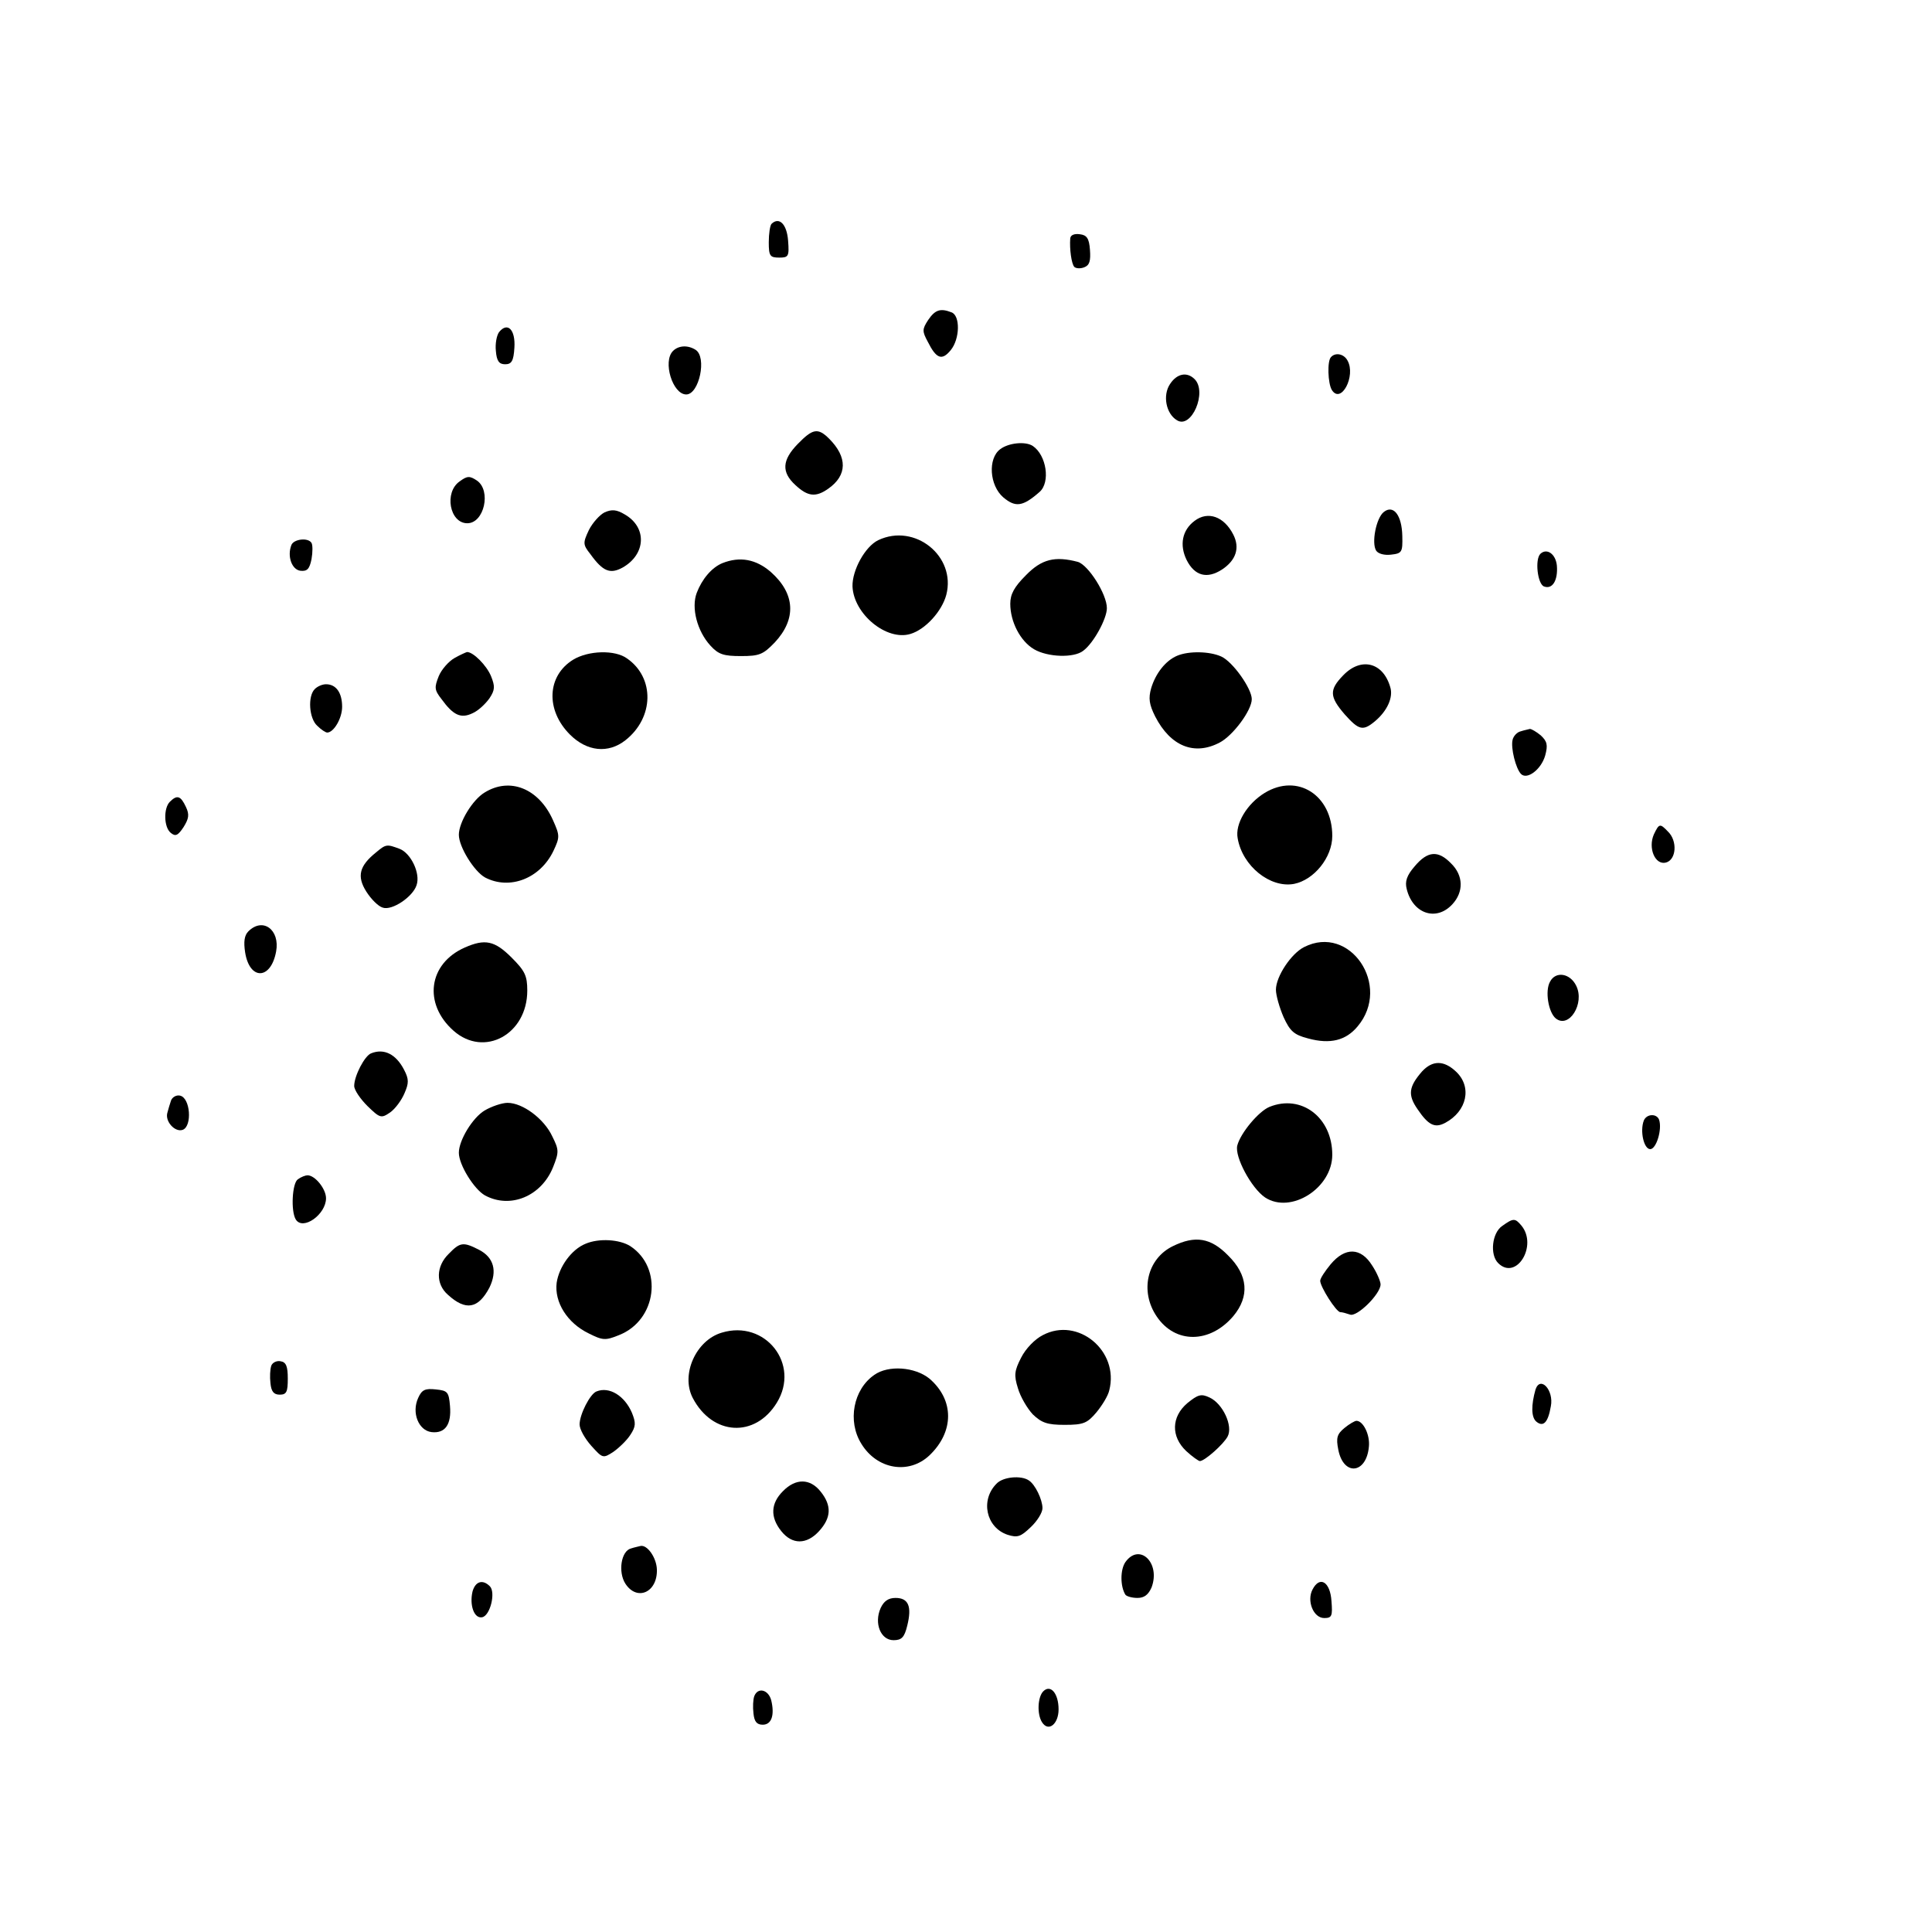 <?xml version="1.0" standalone="no"?>
<!DOCTYPE svg PUBLIC "-//W3C//DTD SVG 20010904//EN"
 "http://www.w3.org/TR/2001/REC-SVG-20010904/DTD/svg10.dtd">
<svg version="1.0" xmlns="http://www.w3.org/2000/svg"
 width="480pt" height="480pt" viewBox="0 0 480 480"
 preserveAspectRatio="xMidYMid meet">
<g transform="translate(0,480) scale(0.1,-0.1)"
fill="#000000" stroke="none">
<path d="M1917 4244 c-4 -4 -7 -25 -7 -46 0 -34 3 -38 26 -38 23 0 25 3 22 42
-3 41 -22 60 -41 42z"/>
<path d="M2659 4208 c-2 -27 3 -63 10 -71 4 -4 15 -5 25 -1 13 5 16 16 14 43
-2 29 -8 37 -25 39 -14 2 -23 -2 -24 -10z"/>
<path d="M2306 4005 c-15 -23 -15 -28 -1 -54 21 -42 35 -48 57 -21 23 28 24
86 2 94 -28 11 -41 6 -58 -19z"/>
<path d="M1240 3975 c-6 -8 -10 -29 -8 -47 2 -25 8 -33 23 -33 16 0 21 8 23
41 3 45 -17 65 -38 39z"/>
<path d="M1672 3928 c-26 -26 -1 -108 33 -108 32 0 52 93 23 111 -19 12 -42
11 -56 -3z"/>
<path d="M3307 3913 c-10 -9 -8 -66 2 -82 23 -36 60 35 39 73 -9 17 -30 21
-41 9z"/>
<path d="M2907 3846 c-19 -28 -10 -74 17 -90 36 -23 76 70 44 102 -19 19 -44
14 -61 -12z"/>
<path d="M1982 3697 c-39 -40 -41 -70 -6 -102 31 -29 51 -31 82 -9 47 33 48
78 2 124 -28 28 -41 25 -78 -13z"/>
<path d="M2485 3684 c-31 -23 -27 -90 8 -120 30 -25 48 -23 90 14 27 24 17 91
-17 114 -18 12 -60 8 -81 -8z"/>
<path d="M1142 3604 c-39 -27 -25 -104 19 -104 42 0 60 81 24 106 -18 12 -24
12 -43 -2z"/>
<path d="M1502 3527 c-12 -6 -30 -26 -39 -44 -15 -32 -15 -36 4 -60 31 -43 49
-50 80 -33 58 33 61 100 5 132 -20 12 -32 13 -50 5z"/>
<path d="M3438 3528 c-19 -15 -31 -77 -19 -96 5 -8 21 -12 37 -10 27 3 29 6
28 46 -1 52 -22 79 -46 60z"/>
<path d="M2968 3506 c-31 -23 -38 -60 -20 -97 20 -40 51 -48 88 -24 35 23 45
54 28 87 -23 45 -63 59 -96 34z"/>
<path d="M2182 3458 c-33 -16 -65 -75 -64 -115 3 -69 85 -136 144 -118 37 11
78 56 89 97 25 96 -78 179 -169 136z"/>
<path d="M724 3446 c-11 -28 1 -61 22 -64 17 -2 23 4 28 29 3 17 3 35 0 40 -8
14 -44 10 -50 -5z"/>
<path d="M3827 3424 c-14 -14 -7 -75 9 -81 21 -8 35 15 32 52 -3 29 -25 44
-41 29z"/>
<path d="M1795 3401 c-27 -11 -51 -40 -64 -74 -14 -37 1 -95 34 -131 20 -22
33 -26 76 -26 46 0 55 4 84 34 54 58 51 121 -10 175 -37 32 -77 39 -120 22z"/>
<path d="M2549 3371 c-29 -29 -39 -47 -39 -71 0 -45 25 -93 59 -113 34 -20 99
-22 122 -4 26 19 59 80 59 106 0 35 -46 107 -72 115 -57 15 -90 7 -129 -33z"/>
<path d="M1129 3165 c-14 -8 -32 -28 -39 -45 -11 -28 -11 -34 7 -57 29 -40 48
-49 77 -35 14 6 32 23 42 37 14 21 14 30 4 55 -11 27 -45 61 -60 60 -3 -1 -17
-7 -31 -15z"/>
<path d="M1424 3161 c-65 -40 -69 -125 -8 -186 42 -42 95 -48 138 -14 71 56
73 155 4 203 -30 22 -96 20 -134 -3z"/>
<path d="M2925 3171 c-29 -12 -54 -44 -65 -81 -7 -25 -5 -40 10 -70 38 -74 97
-98 160 -65 33 17 80 80 80 108 0 26 -47 93 -76 106 -29 13 -80 14 -109 2z"/>
<path d="M3337 3122 c-35 -36 -34 -53 4 -97 35 -39 45 -42 75 -17 31 26 46 60
38 85 -18 62 -73 75 -117 29z"/>
<path d="M782 3088 c-18 -18 -14 -73 6 -91 10 -10 21 -17 25 -17 16 0 37 35
37 64 0 35 -15 56 -40 56 -9 0 -21 -5 -28 -12z"/>
<path d="M3778 2983 c-9 -2 -18 -12 -20 -21 -5 -20 8 -72 21 -85 15 -15 50 11
60 46 7 26 5 35 -11 50 -11 9 -23 16 -27 16 -3 -1 -14 -3 -23 -6z"/>
<path d="M1204 2831 c-30 -18 -64 -74 -64 -105 0 -30 38 -91 65 -106 61 -32
137 -3 170 66 16 34 16 38 -1 76 -35 79 -107 108 -170 69z"/>
<path d="M3142 2830 c-44 -27 -74 -77 -67 -113 12 -69 81 -124 140 -113 50 10
95 66 95 119 0 101 -86 157 -168 107z"/>
<path d="M422 2808 c-16 -16 -15 -63 2 -77 12 -10 18 -7 32 14 13 21 15 31 6
50 -13 28 -22 31 -40 13z"/>
<path d="M4109 2727 c-15 -34 3 -77 30 -70 26 7 29 54 5 77 -20 21 -22 20 -35
-7z"/>
<path d="M934 2682 c-41 -33 -48 -59 -24 -97 12 -19 30 -37 41 -40 23 -8 75
27 84 56 10 29 -14 79 -42 90 -32 12 -34 12 -59 -9z"/>
<path d="M3515 2648 c-20 -23 -25 -38 -20 -57 15 -61 73 -81 113 -38 29 31 28
72 -3 102 -32 33 -58 31 -90 -7z"/>
<path d="M617 2486 c-10 -10 -12 -26 -8 -52 11 -70 64 -69 77 2 10 54 -33 86
-69 50z"/>
<path d="M1155 2446 c-91 -40 -104 -140 -28 -207 76 -67 183 -9 183 100 0 37
-6 49 -39 82 -42 42 -66 47 -116 25z"/>
<path d="M3240 2447 c-32 -16 -70 -73 -70 -106 0 -14 9 -45 19 -68 16 -35 26
-44 61 -53 55 -15 94 -5 123 30 85 101 -19 255 -133 197z"/>
<path d="M3851 2361 c-13 -23 -4 -76 14 -91 33 -27 73 37 51 81 -15 31 -51 37
-65 10z"/>
<path d="M922 2183 c-16 -6 -42 -56 -42 -81 0 -10 15 -32 33 -50 31 -30 34
-31 56 -16 13 9 29 31 36 48 11 25 11 35 -1 58 -20 39 -50 54 -82 41z"/>
<path d="M3533 2138 c-33 -38 -36 -58 -11 -94 27 -40 43 -47 68 -34 55 29 68
90 27 128 -30 28 -58 28 -84 0z"/>
<path d="M425 2066 c-3 -9 -7 -22 -9 -30 -7 -22 19 -50 38 -43 24 9 19 80 -7
85 -9 2 -19 -4 -22 -12z"/>
<path d="M1204 2041 c-30 -18 -64 -74 -64 -105 0 -30 38 -91 65 -106 63 -34
140 -2 169 70 15 38 15 43 -2 77 -20 43 -73 83 -111 83 -14 0 -40 -9 -57 -19z"/>
<path d="M3154 2050 c-27 -11 -72 -65 -80 -96 -7 -28 35 -106 69 -129 64 -42
167 23 167 106 0 93 -77 151 -156 119z"/>
<path d="M4084 2016 c-10 -26 0 -71 16 -71 15 0 30 49 22 73 -6 16 -31 15 -38
-2z"/>
<path d="M740 1870 c-14 -9 -18 -79 -5 -100 18 -28 75 13 75 53 0 23 -27 57
-46 57 -5 0 -16 -4 -24 -10z"/>
<path d="M3732 1754 c-25 -17 -31 -71 -10 -92 45 -45 99 43 58 93 -16 19 -20
19 -48 -1z"/>
<path d="M1455 1710 c-35 -14 -66 -57 -72 -97 -6 -48 26 -100 80 -126 34 -17
41 -18 75 -4 94 37 110 167 28 221 -27 17 -78 20 -111 6z"/>
<path d="M2914 1704 c-64 -31 -83 -112 -40 -175 46 -68 132 -67 190 1 41 49
37 102 -13 151 -43 44 -82 50 -137 23z"/>
<path d="M1115 1685 c-32 -31 -33 -75 -2 -102 44 -40 75 -35 103 18 20 41 11
75 -26 94 -39 20 -47 19 -75 -10z"/>
<path d="M3306 1659 c-14 -17 -26 -35 -26 -41 0 -15 40 -78 50 -78 5 0 15 -3
24 -6 17 -7 76 51 76 75 0 7 -9 29 -21 47 -28 45 -67 46 -103 3z"/>
<path d="M1793 1489 c-64 -19 -102 -104 -72 -162 49 -94 155 -100 209 -12 59
96 -29 207 -137 174z"/>
<path d="M2591 1483 c-20 -10 -43 -34 -54 -56 -17 -33 -18 -44 -8 -76 6 -21
23 -50 37 -65 22 -21 36 -26 79 -26 47 0 56 4 79 31 14 17 29 41 32 55 25 98
-78 183 -165 137z"/>
<path d="M674 1407 c-3 -9 -4 -28 -2 -44 2 -20 8 -28 23 -28 17 0 20 7 20 40
0 30 -4 41 -18 43 -9 2 -20 -3 -23 -11z"/>
<path d="M2172 1384 c-52 -36 -67 -115 -32 -171 39 -64 118 -77 169 -29 62 59
62 138 0 191 -36 29 -102 34 -137 9z"/>
<path d="M3815 1348 c-11 -39 -11 -69 2 -80 17 -14 29 -3 36 38 8 40 -26 77
-38 42z"/>
<path d="M1039 1327 c-17 -37 1 -81 33 -85 34 -4 50 19 46 65 -3 35 -6 38 -35
41 -27 3 -35 -1 -44 -21z"/>
<path d="M1482 1343 c-16 -6 -42 -57 -42 -82 0 -12 13 -35 29 -53 28 -31 29
-32 55 -15 14 10 33 28 42 42 14 21 14 30 4 55 -18 42 -56 66 -88 53z"/>
<path d="M2950 1314 c-40 -34 -41 -83 -3 -119 15 -14 31 -25 34 -25 12 0 59
42 69 61 14 26 -12 82 -45 97 -21 10 -29 7 -55 -14z"/>
<path d="M3340 1252 c-18 -15 -21 -24 -15 -54 13 -66 70 -60 76 8 3 29 -14 64
-31 64 -4 0 -18 -8 -30 -18z"/>
<path d="M2476 1114 c-41 -41 -26 -109 27 -127 25 -8 33 -5 58 19 16 15 29 36
29 47 0 21 -18 59 -34 69 -19 13 -64 9 -80 -8z"/>
<path d="M1945 1095 c-30 -30 -32 -64 -4 -99 27 -34 63 -34 94 0 30 33 32 63
4 98 -26 33 -62 34 -94 1z"/>
<path d="M1568 953 c-25 -6 -33 -59 -14 -88 29 -44 80 -21 78 36 -1 29 -24 62
-41 58 -3 -1 -14 -3 -23 -6z"/>
<path d="M2796 919 c-13 -19 -13 -60 0 -81 3 -4 16 -8 30 -8 17 0 27 8 35 26
23 61 -30 112 -65 63z"/>
<path d="M1174 846 c-8 -34 4 -68 24 -64 20 4 34 62 19 77 -18 18 -36 12 -43
-13z"/>
<path d="M3261 851 c-15 -28 2 -71 29 -71 19 0 21 5 18 42 -3 48 -29 64 -47
29z"/>
<path d="M2188 805 c-17 -38 0 -80 32 -80 20 0 27 7 34 36 12 48 3 69 -29 69
-18 0 -29 -8 -37 -25z"/>
<path d="M2592 598 c-14 -14 -16 -57 -3 -77 16 -25 41 -4 41 32 0 40 -20 63
-38 45z"/>
<path d="M1874 586 c-3 -8 -4 -27 -2 -43 2 -20 8 -28 23 -28 22 0 30 24 21 61
-7 26 -33 33 -42 10z"/>
</g>
</svg>
